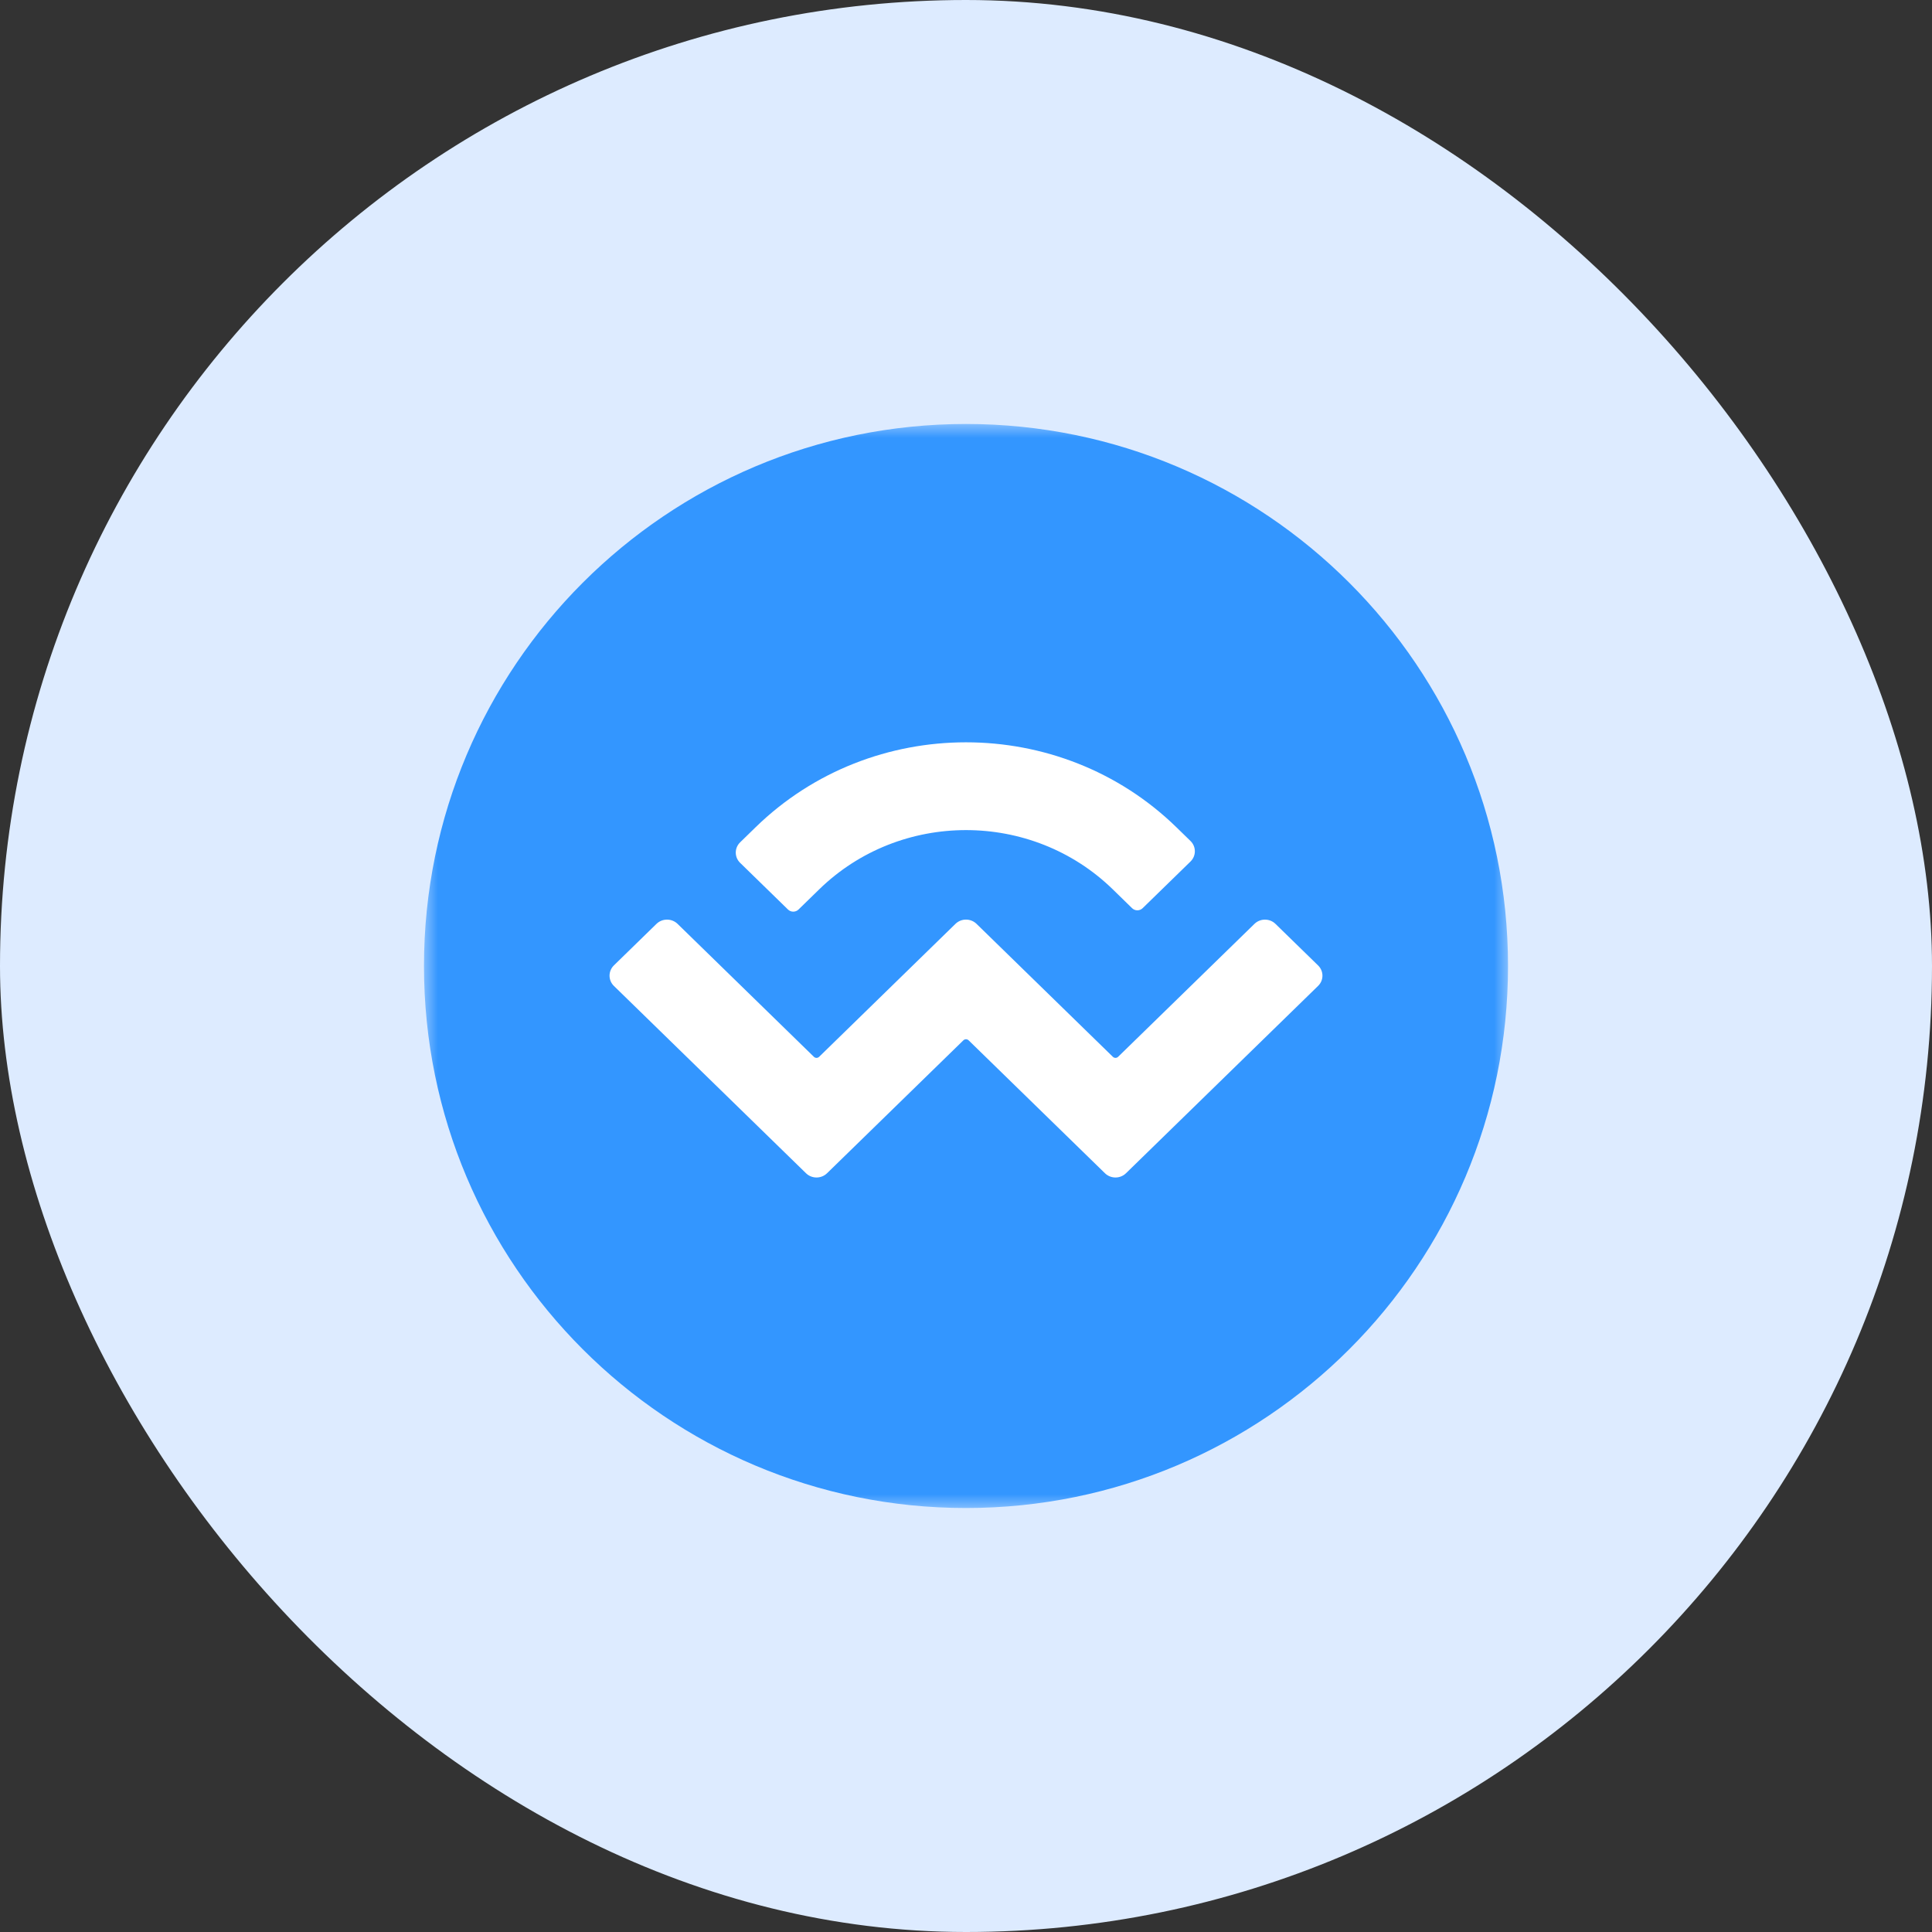 <svg width="64" height="64" viewBox="0 0 64 64" fill="none" xmlns="http://www.w3.org/2000/svg">
<rect x="0" y="0" width="64" height="64" fill="#333333" stroke="none"/>
<rect width="64" height="64" rx="32" fill="#DDEBFF"/>
<g clip-path="url(#clip0_1072_4731)">
<mask id="mask0_1072_4731" style="mask-type:luminance" maskUnits="userSpaceOnUse" x="14" y="14" width="36" height="36">
<path d="M14 14H50V50H14V14Z" fill="white"/>
</mask>
<g mask="url(#mask0_1072_4731)">
<path d="M32 49.955C41.916 49.955 49.955 41.916 49.955 32C49.955 22.084 41.916 14.045 32 14.045C22.084 14.045 14.045 22.084 14.045 32C14.045 41.916 22.084 49.955 32 49.955Z" fill="#3396FF"/>
<path d="M25.027 27.407C28.878 23.651 35.122 23.651 38.973 27.407L39.437 27.859C39.629 28.047 39.629 28.351 39.437 28.539L37.851 30.085C37.755 30.179 37.599 30.179 37.502 30.085L36.865 29.463C34.178 26.843 29.822 26.843 27.135 29.463L26.452 30.129C26.356 30.223 26.2 30.223 26.103 30.129L24.518 28.583C24.325 28.395 24.325 28.091 24.518 27.903L25.027 27.407ZM42.252 30.605L43.663 31.981C43.856 32.168 43.856 32.473 43.663 32.66L37.3 38.865C37.108 39.053 36.796 39.053 36.603 38.865L32.087 34.462C32.039 34.415 31.961 34.415 31.913 34.462L27.397 38.865C27.204 39.053 26.892 39.053 26.7 38.865L20.336 32.66C20.144 32.473 20.144 32.168 20.336 31.98L21.747 30.604C21.94 30.417 22.252 30.417 22.445 30.604L26.961 35.008C27.009 35.055 27.087 35.055 27.135 35.008L31.651 30.604C31.844 30.416 32.156 30.416 32.349 30.604L36.865 35.008C36.913 35.055 36.991 35.055 37.039 35.008L41.555 30.605C41.748 30.417 42.06 30.417 42.252 30.605Z" fill="white"/>
</g>
</g>
<defs>
<clipPath id="clip0_1072_4731">
<rect width="36" height="36" fill="white" transform="translate(14 14)"/>
</clipPath>
</defs>
</svg>
